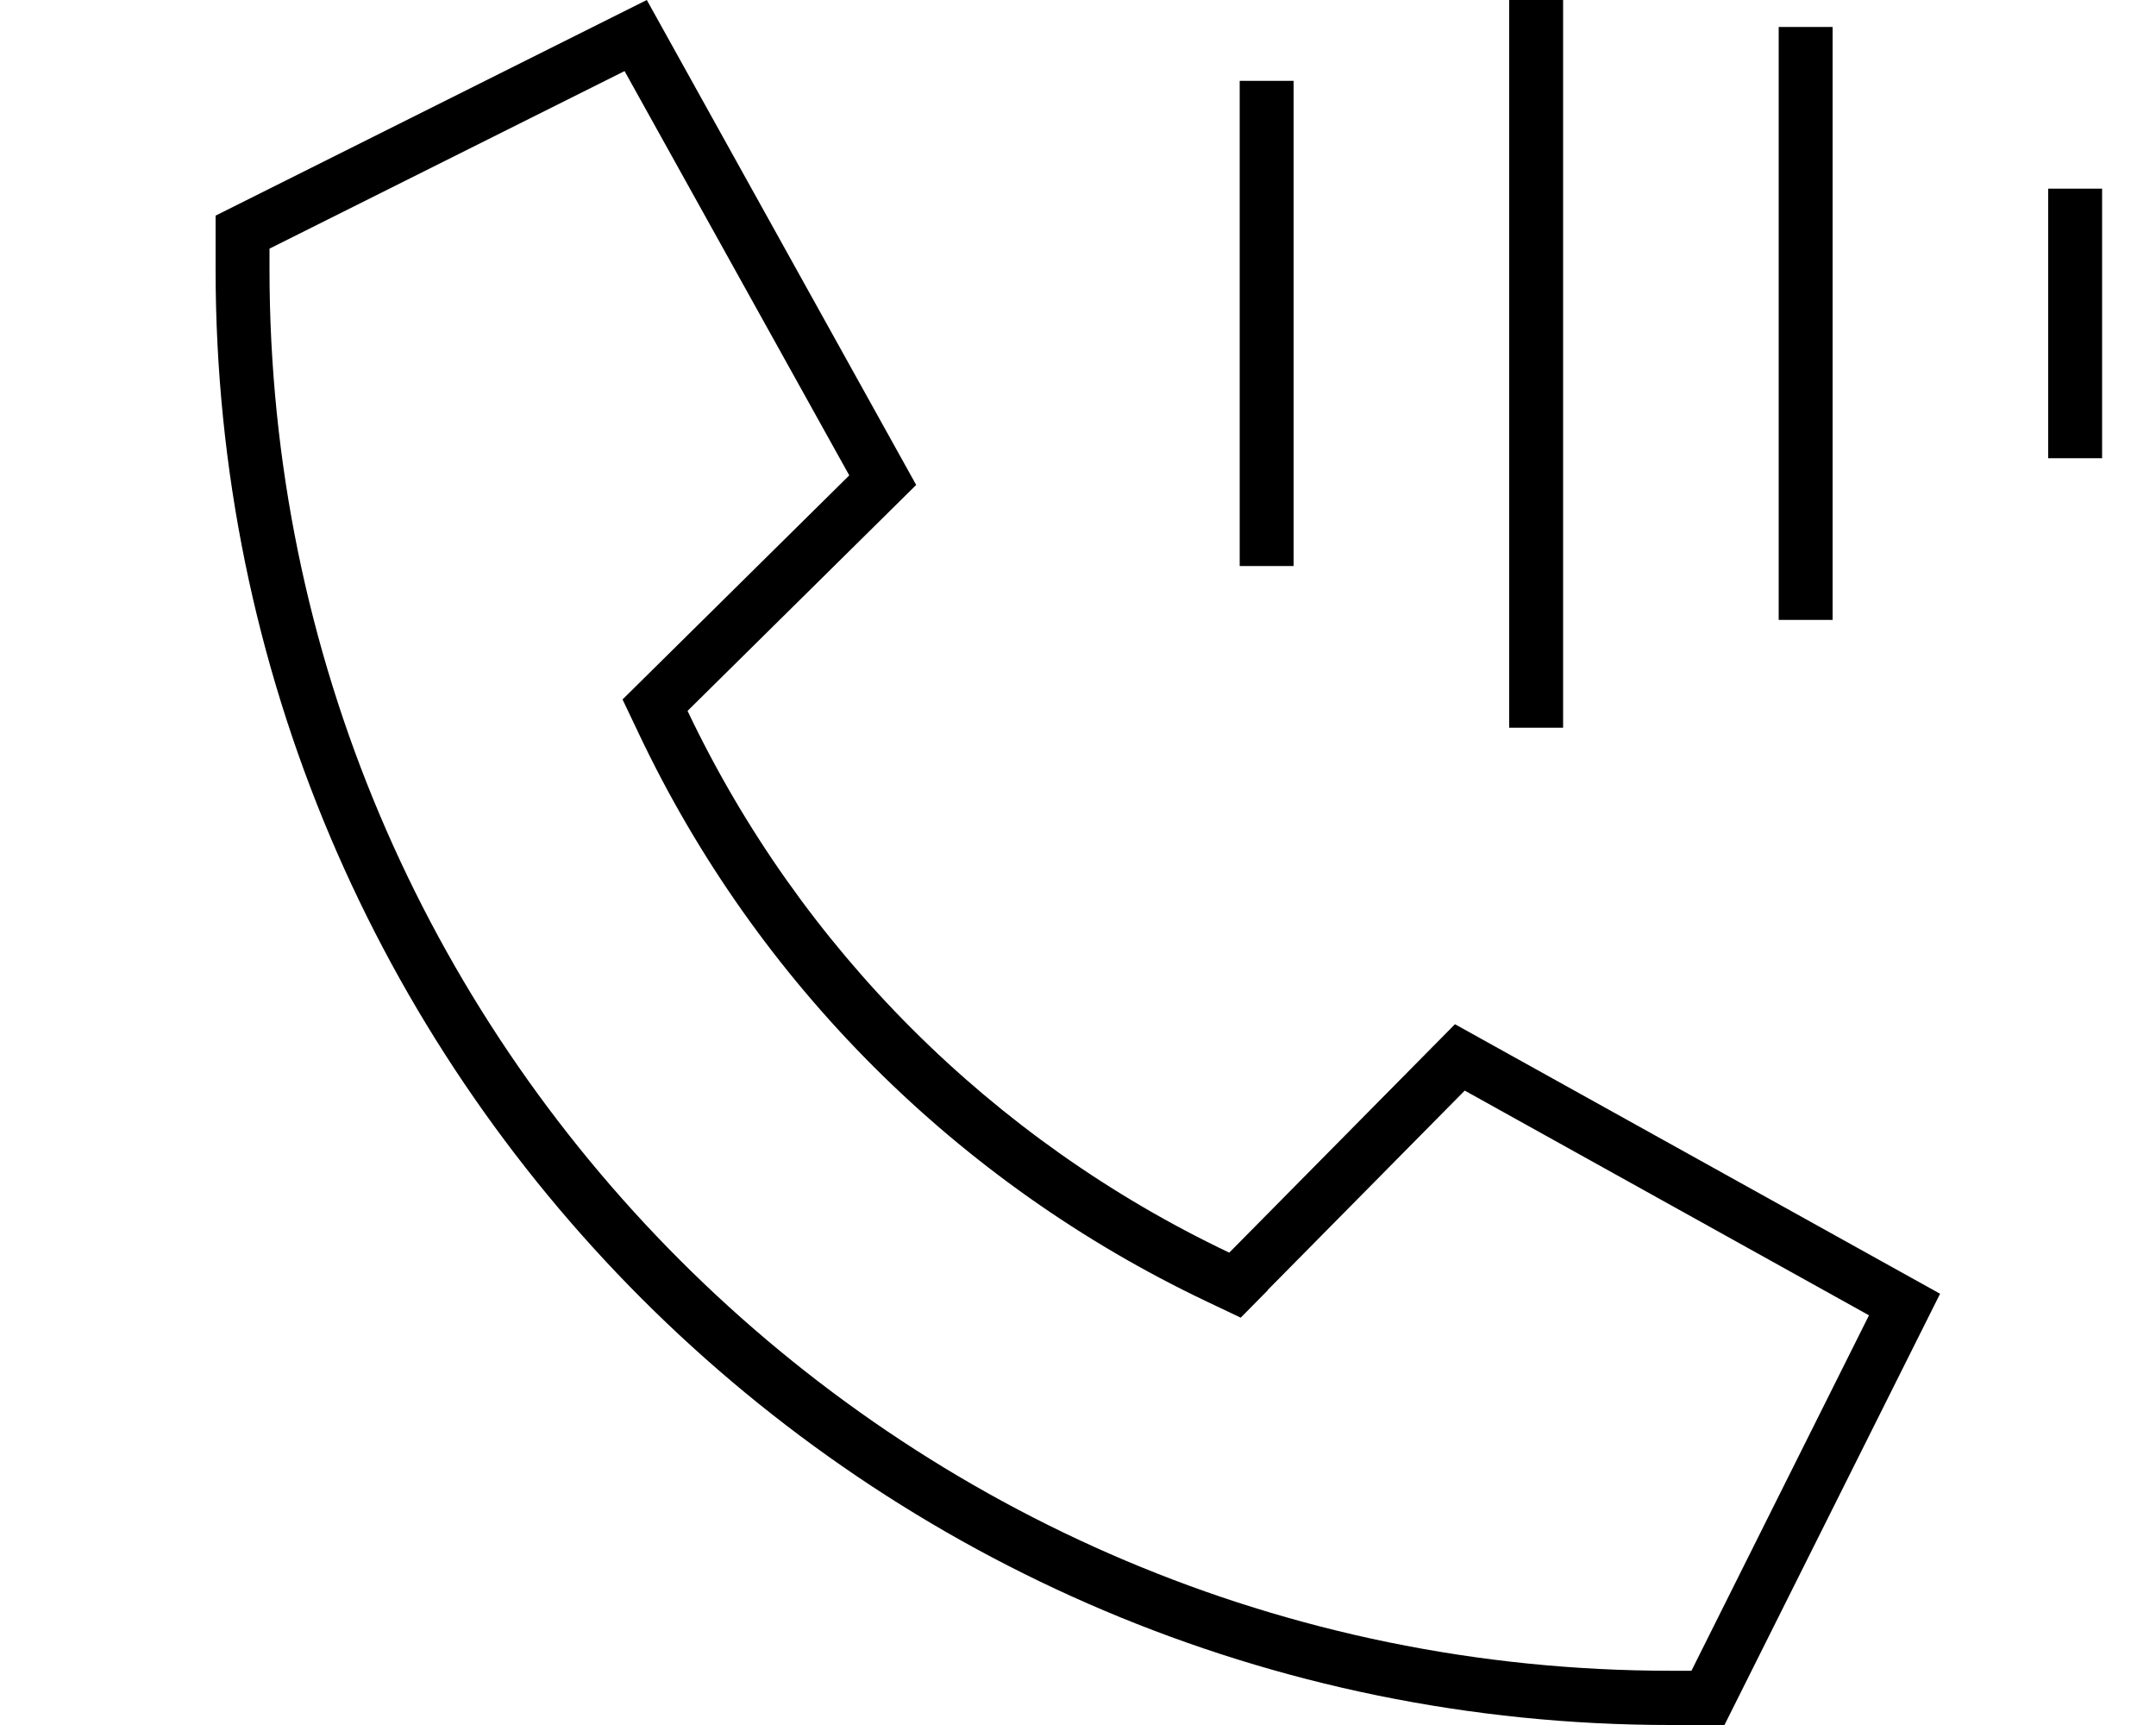 <svg xmlns="http://www.w3.org/2000/svg" viewBox="0 0 640 512"><!--! Font Awesome Pro 7.1.0 by @fontawesome - https://fontawesome.com License - https://fontawesome.com/license (Commercial License) Copyright 2025 Fonticons, Inc. --><path fill="currentColor" d="M464-16l0 232-16 0 0-240 16 0 0 8zm80 32l0 168-16 0 0-176 16 0 0 8zM384 32l0 136-16 0 0-144 16 0 0 8zM624 64l0 72-16 0 0-80 16 0 0 8zM271.9 144l-67.8 67c33.5 70.5 90.3 127.3 160.8 160.8l67-67.8 144 80-64 128-16 0C257.4 512 64 318.6 64 80l0-16 128-64 80 144zM376.3 383l-8 8.1-10.3-4.9c-73.8-35.1-133.3-94.5-168.3-168.3l-4.9-10.3 8.1-8 59.2-58.5-66.7-120-105.4 52.7 0 6.1c0 229.7 186.3 416 416 416l6.1 0 52.7-105.5-120-66.7-58.5 59.2z"/></svg>